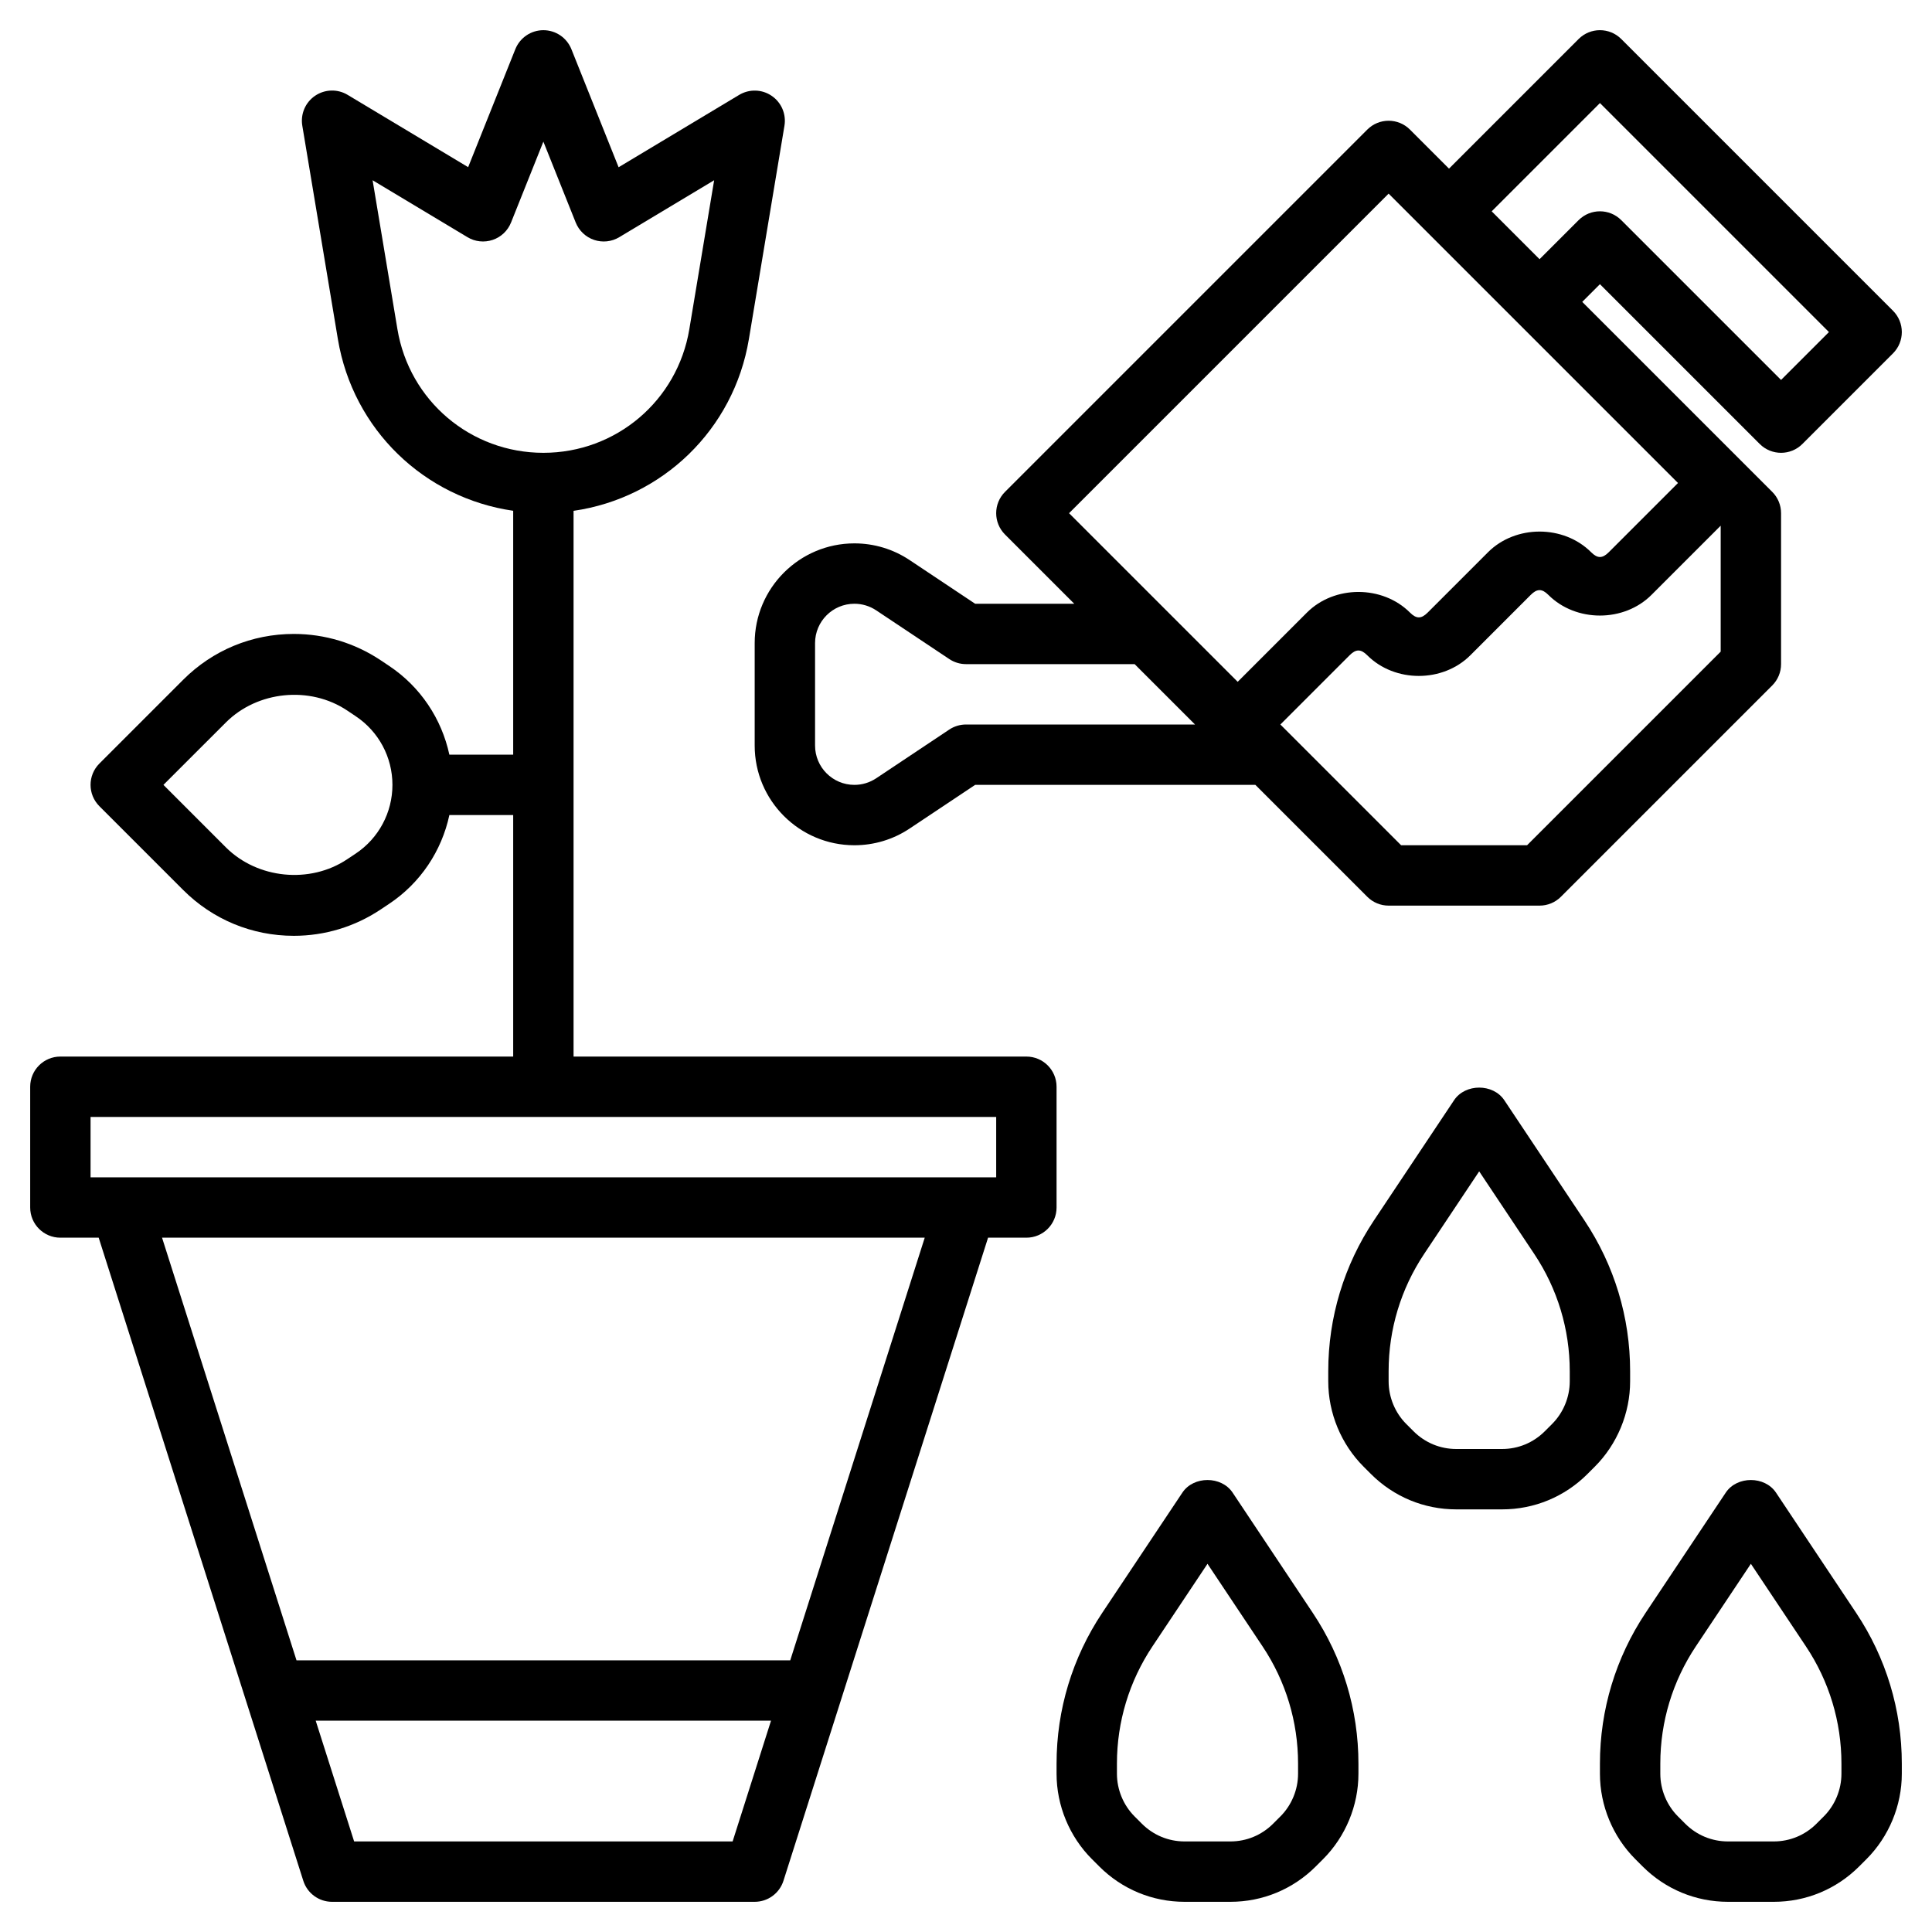 <svg height='100px' width='100px'  fill="#000000" xmlns="http://www.w3.org/2000/svg" xmlns:xlink="http://www.w3.org/1999/xlink" version="1.1" x="0px" y="0px" viewBox="0 0 64 64" style="enable-background:new 0 0 64 64;" xml:space="preserve"><g><path d="M35,36c0-0.553-0.448-1-1-1H19V16.922c2.937-0.424,5.307-2.683,5.808-5.689l1.178-7.068   c0.064-0.385-0.101-0.771-0.423-0.99c-0.322-0.221-0.743-0.232-1.078-0.031l-3.993,2.396l-1.563-3.909C18.776,1.249,18.409,1,18,1   s-0.776,0.249-0.929,0.629l-1.563,3.909l-3.993-2.396c-0.334-0.201-0.754-0.189-1.078,0.031c-0.322,0.219-0.487,0.605-0.423,0.99   l1.178,7.068c0.501,3.007,2.871,5.265,5.808,5.689V25h-2.114c-0.257-1.19-0.959-2.25-1.996-2.941l-0.281-0.188   C11.755,21.302,10.761,21,9.733,21c-1.385,0-2.687,0.539-3.666,1.519l-2.774,2.774c-0.391,0.391-0.391,1.023,0,1.414l2.774,2.774   C7.046,30.461,8.348,31,9.733,31c1.028,0,2.022-0.302,2.875-0.871l0.282-0.188C13.928,29.25,14.63,28.19,14.886,27H17v8H2   c-0.552,0-1,0.447-1,1v4c0,0.553,0.448,1,1,1h1.269l6.778,21.303C10.179,62.718,10.564,63,11,63h14   c0.436,0,0.821-0.282,0.953-0.697L32.731,41H34c0.552,0,1-0.447,1-1V36z M11.782,28.277l-0.283,0.188   c-1.23,0.822-2.971,0.65-4.018-0.397L5.414,26l2.068-2.067c1.047-1.048,2.787-1.22,4.018-0.397l0.281,0.188   C12.544,24.231,13,25.083,13,26S12.544,27.769,11.782,28.277z M13.165,10.904l-0.822-4.933l3.143,1.886   c0.251,0.151,0.555,0.184,0.834,0.09c0.278-0.093,0.5-0.304,0.609-0.576L18,4.692l1.071,2.679c0.109,0.272,0.332,0.483,0.609,0.576   c0.276,0.094,0.582,0.062,0.834-0.09l3.143-1.886l-0.822,4.933C22.44,13.277,20.406,15,18,15S13.56,13.277,13.165,10.904z    M24.269,61H11.731l-1.273-4h15.083L24.269,61z M26.178,55H9.822L5.368,41h25.265L26.178,55z M33,39h-1H4H3v-2h30V39z"></path><path d="M25,21.303v3.395C25,26.519,26.481,28,28.303,28c0.653,0,1.287-0.191,1.832-0.555L32.303,26h9.283l3.707,3.707   C45.48,29.895,45.735,30,46,30h5c0.265,0,0.52-0.105,0.707-0.293l7-7C58.895,22.52,59,22.266,59,22v-5   c0-0.266-0.105-0.52-0.293-0.707L52.414,10L53,9.414l5.293,5.293C58.488,14.902,58.744,15,59,15s0.512-0.098,0.707-0.293l3-3   c0.391-0.391,0.391-1.023,0-1.414l-9-9c-0.391-0.391-1.023-0.391-1.414,0L48,5.586l-1.293-1.293c-0.391-0.391-1.023-0.391-1.414,0   l-12,12c-0.391,0.391-0.391,1.023,0,1.414L35.586,20h-3.283l-2.168-1.445C29.59,18.191,28.956,18,28.303,18   C26.481,18,25,19.481,25,21.303z M57,21.586L50.586,28h-4.172l-4-4l2.293-2.293c0.211-0.211,0.374-0.211,0.585,0   c0.912,0.912,2.503,0.912,3.415,0l2-2c0.211-0.211,0.374-0.211,0.585,0c0.912,0.912,2.503,0.912,3.415,0L57,17.414V21.586z    M53,3.414L60.586,11L59,12.586l-5.293-5.293c-0.391-0.391-1.023-0.391-1.414,0L51,8.586L49.414,7L53,3.414z M46,6.414L55.586,16   l-2.293,2.293c-0.211,0.211-0.374,0.211-0.585,0c-0.912-0.912-2.503-0.912-3.415,0l-2,2c-0.211,0.211-0.374,0.211-0.585,0   c-0.912-0.912-2.503-0.912-3.415,0L41,22.586L35.414,17L46,6.414z M27,21.303C27,20.584,27.584,20,28.303,20   c0.258,0,0.508,0.076,0.723,0.219l2.42,1.613C31.609,21.941,31.803,22,32,22h5.586l2,2H32c-0.197,0-0.391,0.059-0.555,0.168   l-2.419,1.613C28.811,25.924,28.561,26,28.303,26C27.584,26,27,25.416,27,24.697V21.303z"></path><path d="M54,45.422c0-1.783-0.523-3.509-1.512-4.992l-2.656-3.984c-0.371-0.557-1.293-0.557-1.664,0l-2.656,3.984   C44.523,41.913,44,43.639,44,45.422v0.336c0,1.054,0.427,2.084,1.172,2.828l0.242,0.242C46.17,49.584,47.175,50,48.243,50h1.515   c1.068,0,2.072-0.416,2.829-1.172l0.242-0.242C53.573,47.842,54,46.812,54,45.758V45.422z M52,45.758   c0,0.526-0.213,1.042-0.586,1.414l-0.242,0.242C50.793,47.792,50.291,48,49.757,48h-1.515c-0.534,0-1.036-0.208-1.415-0.586   l-0.242-0.242C46.213,46.8,46,46.284,46,45.758v-0.336c0-1.387,0.407-2.729,1.176-3.883L49,38.803l1.824,2.736   C51.593,42.692,52,44.035,52,45.422V45.758z"></path><path d="M40.832,49.445c-0.371-0.557-1.293-0.557-1.664,0l-2.656,3.984C35.523,54.913,35,56.639,35,58.422v0.336   c0,1.054,0.427,2.084,1.172,2.828l0.242,0.242C37.17,62.584,38.175,63,39.243,63h1.515c1.068,0,2.072-0.416,2.829-1.172   l0.242-0.242C44.573,60.842,45,59.812,45,58.758v-0.336c0-1.783-0.523-3.509-1.512-4.992L40.832,49.445z M43,58.758   c0,0.526-0.213,1.042-0.586,1.414l-0.242,0.242C41.793,60.792,41.291,61,40.757,61h-1.515c-0.534,0-1.036-0.208-1.415-0.586   l-0.242-0.242C37.213,59.8,37,59.284,37,58.758v-0.336c0-1.387,0.407-2.729,1.176-3.883L40,51.803l1.824,2.736   C42.593,55.692,43,57.035,43,58.422V58.758z"></path><path d="M58.832,49.445c-0.371-0.557-1.293-0.557-1.664,0l-2.656,3.984C53.523,54.913,53,56.639,53,58.422v0.336   c0,1.054,0.427,2.084,1.172,2.828l0.242,0.242C55.17,62.584,56.175,63,57.243,63h1.515c1.068,0,2.072-0.416,2.829-1.172   l0.242-0.242C62.573,60.842,63,59.812,63,58.758v-0.336c0-1.783-0.523-3.509-1.512-4.992L58.832,49.445z M61,58.758   c0,0.526-0.213,1.042-0.586,1.414l-0.242,0.242C59.793,60.792,59.291,61,58.757,61h-1.515c-0.534,0-1.036-0.208-1.415-0.586   l-0.242-0.242C55.213,59.8,55,59.284,55,58.758v-0.336c0-1.387,0.407-2.729,1.176-3.883L58,51.803l1.824,2.736   C60.593,55.692,61,57.035,61,58.422V58.758z"></path></g></svg>